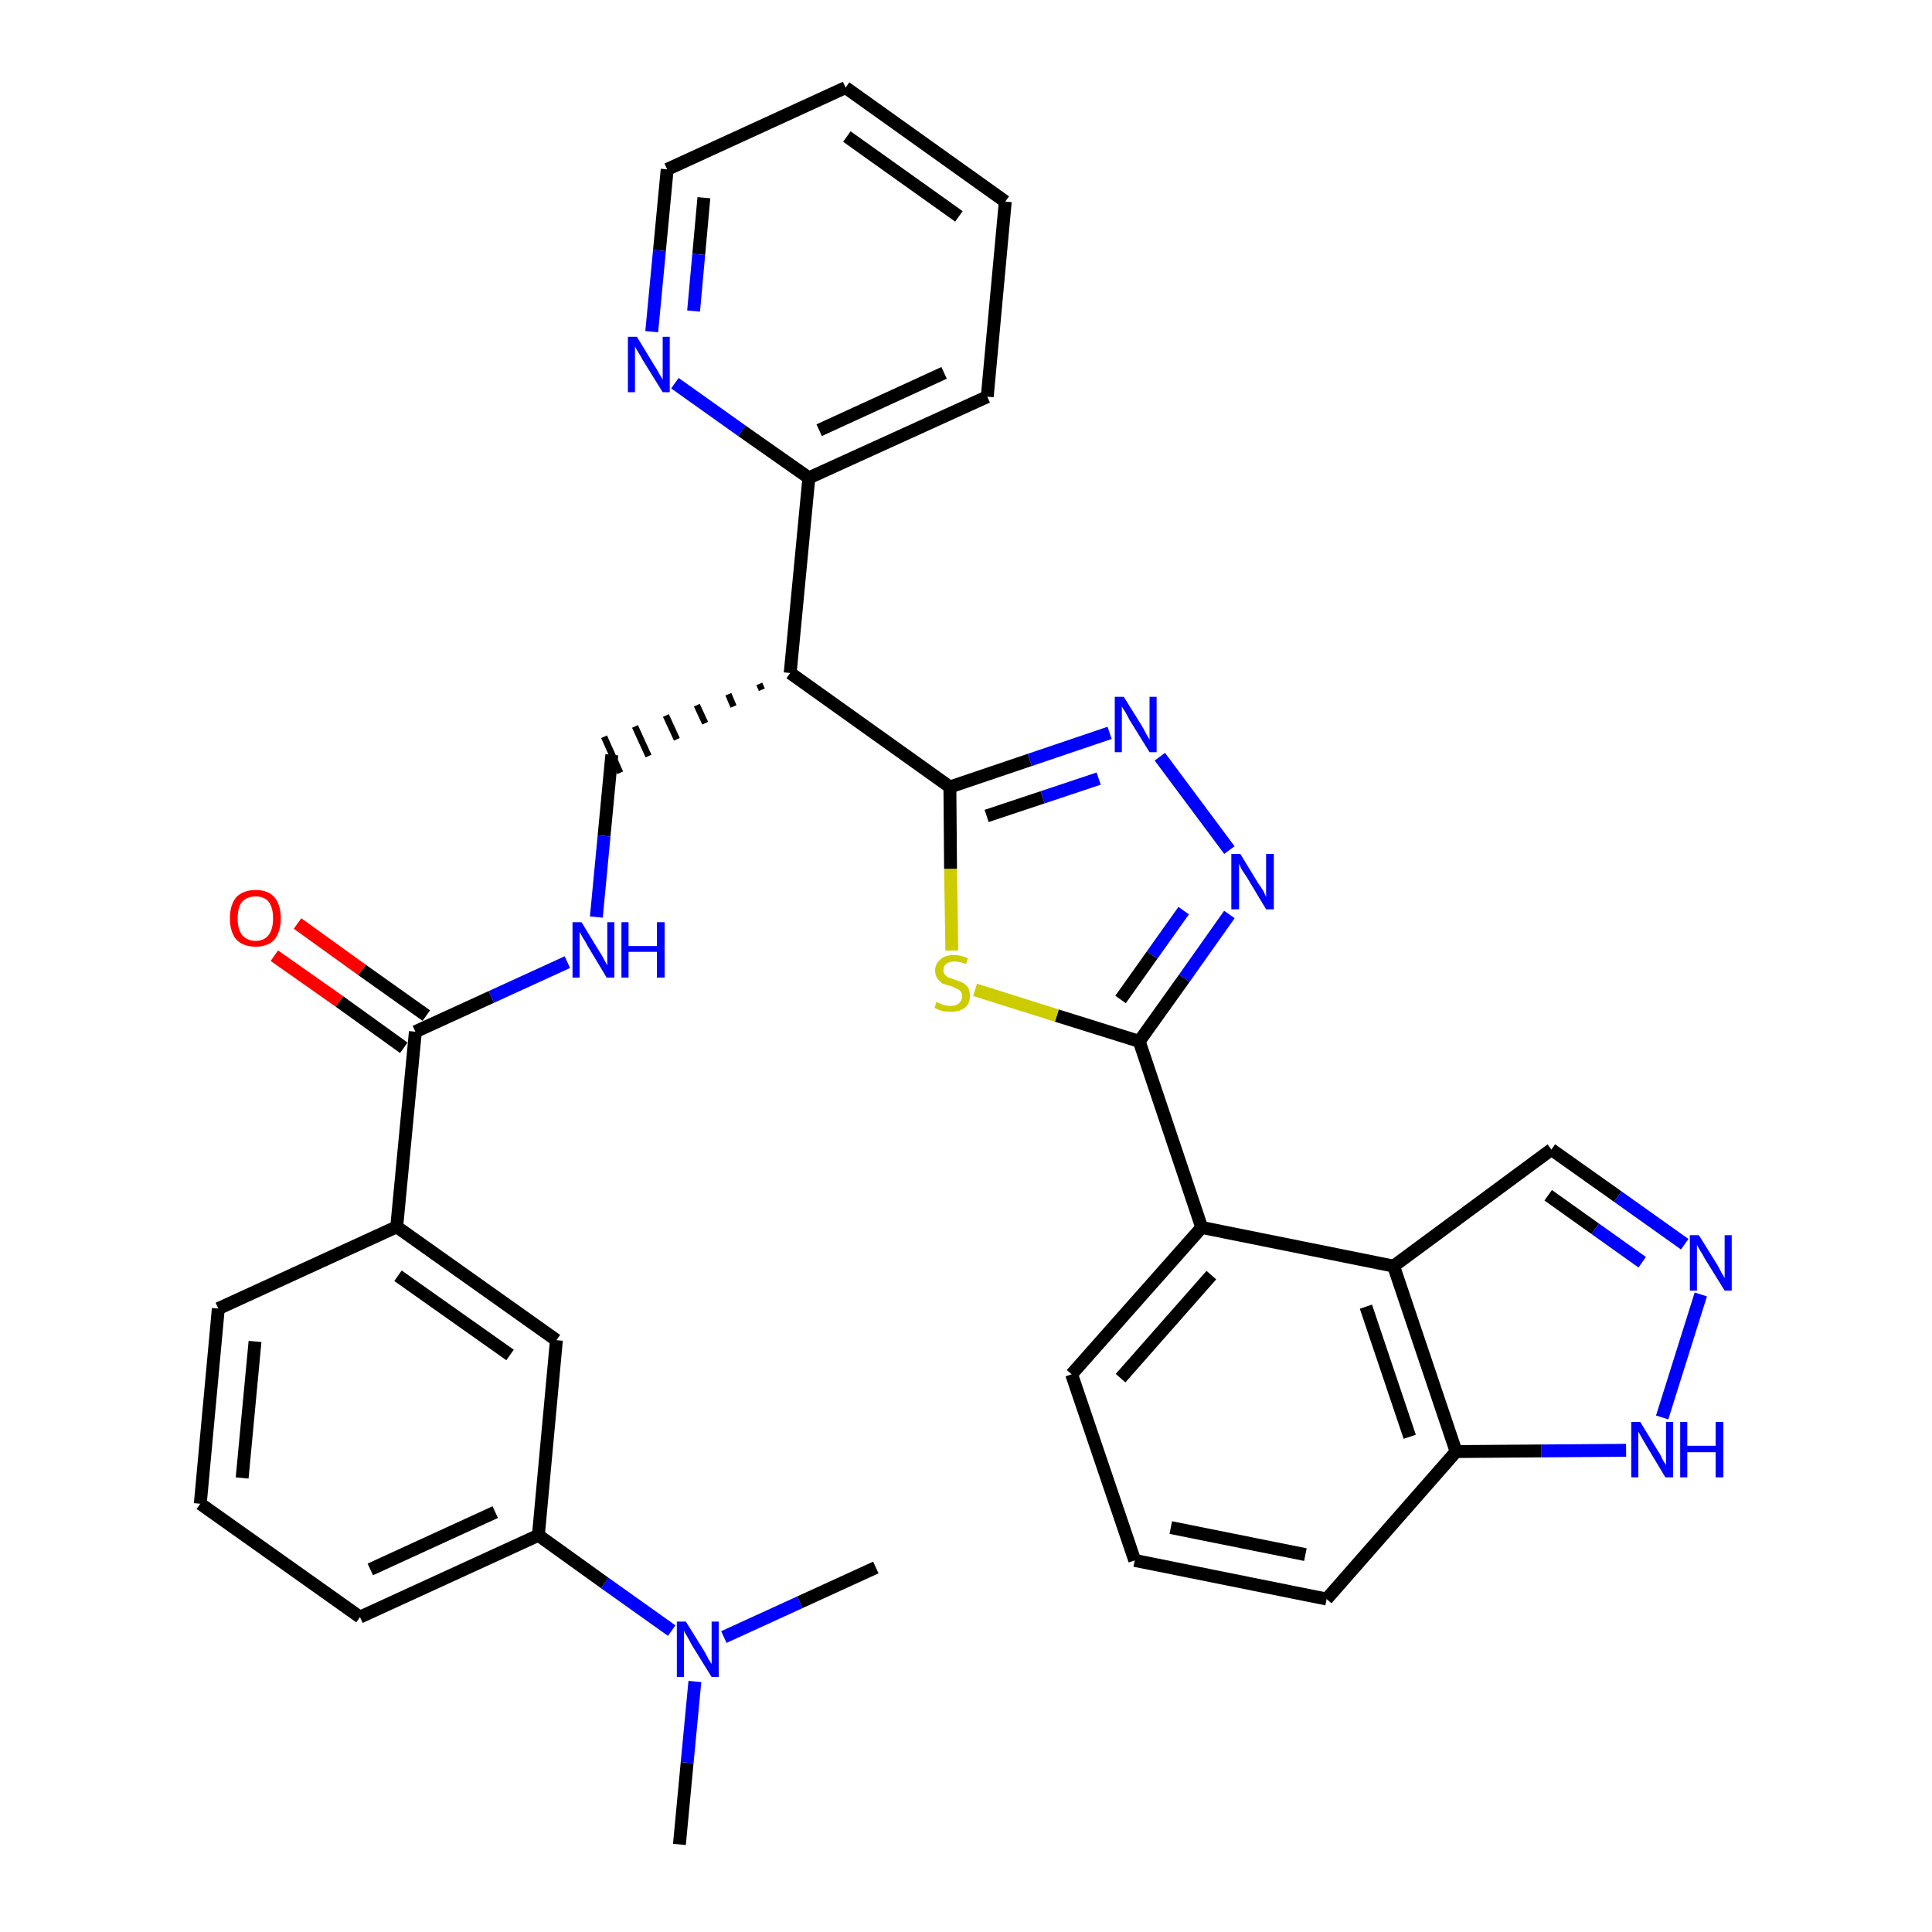 <?xml version='1.0' encoding='iso-8859-1'?>
<svg version='1.1' baseProfile='full'
              xmlns='http://www.w3.org/2000/svg'
                      xmlns:rdkit='http://www.rdkit.org/xml'
                      xmlns:xlink='http://www.w3.org/1999/xlink'
                  xml:space='preserve'
width='300px' height='300px' viewBox='0 0 300 300'>
<!-- END OF HEADER -->
<path class='bond-0 atom-0 atom-1' d='M 105.5,286.4 L 106.7,273.7' style='fill:none;fill-rule:evenodd;stroke:#000000;stroke-width:2.0px;stroke-linecap:butt;stroke-linejoin:miter;stroke-opacity:1' />
<path class='bond-0 atom-0 atom-1' d='M 106.7,273.7 L 107.9,261.1' style='fill:none;fill-rule:evenodd;stroke:#0000FF;stroke-width:2.0px;stroke-linecap:butt;stroke-linejoin:miter;stroke-opacity:1' />
<path class='bond-1 atom-1 atom-2' d='M 112.4,254.2 L 124.2,248.8' style='fill:none;fill-rule:evenodd;stroke:#0000FF;stroke-width:2.0px;stroke-linecap:butt;stroke-linejoin:miter;stroke-opacity:1' />
<path class='bond-1 atom-1 atom-2' d='M 124.2,248.8 L 136.0,243.4' style='fill:none;fill-rule:evenodd;stroke:#000000;stroke-width:2.0px;stroke-linecap:butt;stroke-linejoin:miter;stroke-opacity:1' />
<path class='bond-2 atom-1 atom-3' d='M 104.3,253.2 L 93.9,245.8' style='fill:none;fill-rule:evenodd;stroke:#0000FF;stroke-width:2.0px;stroke-linecap:butt;stroke-linejoin:miter;stroke-opacity:1' />
<path class='bond-2 atom-1 atom-3' d='M 93.9,245.8 L 83.6,238.4' style='fill:none;fill-rule:evenodd;stroke:#000000;stroke-width:2.0px;stroke-linecap:butt;stroke-linejoin:miter;stroke-opacity:1' />
<path class='bond-3 atom-3 atom-4' d='M 83.6,238.4 L 55.9,251.1' style='fill:none;fill-rule:evenodd;stroke:#000000;stroke-width:2.0px;stroke-linecap:butt;stroke-linejoin:miter;stroke-opacity:1' />
<path class='bond-3 atom-3 atom-4' d='M 76.9,234.8 L 57.5,243.7' style='fill:none;fill-rule:evenodd;stroke:#000000;stroke-width:2.0px;stroke-linecap:butt;stroke-linejoin:miter;stroke-opacity:1' />
<path class='bond-33 atom-33 atom-3' d='M 86.4,208.1 L 83.6,238.4' style='fill:none;fill-rule:evenodd;stroke:#000000;stroke-width:2.0px;stroke-linecap:butt;stroke-linejoin:miter;stroke-opacity:1' />
<path class='bond-4 atom-4 atom-5' d='M 55.9,251.1 L 31.1,233.5' style='fill:none;fill-rule:evenodd;stroke:#000000;stroke-width:2.0px;stroke-linecap:butt;stroke-linejoin:miter;stroke-opacity:1' />
<path class='bond-5 atom-5 atom-6' d='M 31.1,233.5 L 33.9,203.2' style='fill:none;fill-rule:evenodd;stroke:#000000;stroke-width:2.0px;stroke-linecap:butt;stroke-linejoin:miter;stroke-opacity:1' />
<path class='bond-5 atom-5 atom-6' d='M 37.6,229.5 L 39.6,208.3' style='fill:none;fill-rule:evenodd;stroke:#000000;stroke-width:2.0px;stroke-linecap:butt;stroke-linejoin:miter;stroke-opacity:1' />
<path class='bond-6 atom-6 atom-7' d='M 33.9,203.2 L 61.6,190.5' style='fill:none;fill-rule:evenodd;stroke:#000000;stroke-width:2.0px;stroke-linecap:butt;stroke-linejoin:miter;stroke-opacity:1' />
<path class='bond-7 atom-7 atom-8' d='M 61.6,190.5 L 64.5,160.2' style='fill:none;fill-rule:evenodd;stroke:#000000;stroke-width:2.0px;stroke-linecap:butt;stroke-linejoin:miter;stroke-opacity:1' />
<path class='bond-32 atom-7 atom-33' d='M 61.6,190.5 L 86.4,208.1' style='fill:none;fill-rule:evenodd;stroke:#000000;stroke-width:2.0px;stroke-linecap:butt;stroke-linejoin:miter;stroke-opacity:1' />
<path class='bond-32 atom-7 atom-33' d='M 61.8,198.1 L 79.2,210.4' style='fill:none;fill-rule:evenodd;stroke:#000000;stroke-width:2.0px;stroke-linecap:butt;stroke-linejoin:miter;stroke-opacity:1' />
<path class='bond-8 atom-8 atom-9' d='M 66.2,157.7 L 56.2,150.6' style='fill:none;fill-rule:evenodd;stroke:#000000;stroke-width:2.0px;stroke-linecap:butt;stroke-linejoin:miter;stroke-opacity:1' />
<path class='bond-8 atom-8 atom-9' d='M 56.2,150.6 L 46.2,143.4' style='fill:none;fill-rule:evenodd;stroke:#FF0000;stroke-width:2.0px;stroke-linecap:butt;stroke-linejoin:miter;stroke-opacity:1' />
<path class='bond-8 atom-8 atom-9' d='M 62.7,162.7 L 52.7,155.5' style='fill:none;fill-rule:evenodd;stroke:#000000;stroke-width:2.0px;stroke-linecap:butt;stroke-linejoin:miter;stroke-opacity:1' />
<path class='bond-8 atom-8 atom-9' d='M 52.7,155.5 L 42.6,148.4' style='fill:none;fill-rule:evenodd;stroke:#FF0000;stroke-width:2.0px;stroke-linecap:butt;stroke-linejoin:miter;stroke-opacity:1' />
<path class='bond-9 atom-8 atom-10' d='M 64.5,160.2 L 76.3,154.8' style='fill:none;fill-rule:evenodd;stroke:#000000;stroke-width:2.0px;stroke-linecap:butt;stroke-linejoin:miter;stroke-opacity:1' />
<path class='bond-9 atom-8 atom-10' d='M 76.3,154.8 L 88.1,149.4' style='fill:none;fill-rule:evenodd;stroke:#0000FF;stroke-width:2.0px;stroke-linecap:butt;stroke-linejoin:miter;stroke-opacity:1' />
<path class='bond-10 atom-10 atom-11' d='M 92.6,142.4 L 93.8,129.8' style='fill:none;fill-rule:evenodd;stroke:#0000FF;stroke-width:2.0px;stroke-linecap:butt;stroke-linejoin:miter;stroke-opacity:1' />
<path class='bond-10 atom-10 atom-11' d='M 93.8,129.8 L 95.0,117.2' style='fill:none;fill-rule:evenodd;stroke:#000000;stroke-width:2.0px;stroke-linecap:butt;stroke-linejoin:miter;stroke-opacity:1' />
<path class='bond-11 atom-12 atom-11' d='M 117.9,106.2 L 118.3,107.1' style='fill:none;fill-rule:evenodd;stroke:#000000;stroke-width:1.0px;stroke-linecap:butt;stroke-linejoin:miter;stroke-opacity:1' />
<path class='bond-11 atom-12 atom-11' d='M 113.1,107.8 L 113.9,109.7' style='fill:none;fill-rule:evenodd;stroke:#000000;stroke-width:1.0px;stroke-linecap:butt;stroke-linejoin:miter;stroke-opacity:1' />
<path class='bond-11 atom-12 atom-11' d='M 108.2,109.5 L 109.5,112.3' style='fill:none;fill-rule:evenodd;stroke:#000000;stroke-width:1.0px;stroke-linecap:butt;stroke-linejoin:miter;stroke-opacity:1' />
<path class='bond-11 atom-12 atom-11' d='M 103.4,111.1 L 105.1,114.8' style='fill:none;fill-rule:evenodd;stroke:#000000;stroke-width:1.0px;stroke-linecap:butt;stroke-linejoin:miter;stroke-opacity:1' />
<path class='bond-11 atom-12 atom-11' d='M 98.6,112.8 L 100.7,117.4' style='fill:none;fill-rule:evenodd;stroke:#000000;stroke-width:1.0px;stroke-linecap:butt;stroke-linejoin:miter;stroke-opacity:1' />
<path class='bond-11 atom-12 atom-11' d='M 93.8,114.4 L 96.3,120.0' style='fill:none;fill-rule:evenodd;stroke:#000000;stroke-width:1.0px;stroke-linecap:butt;stroke-linejoin:miter;stroke-opacity:1' />
<path class='bond-12 atom-12 atom-13' d='M 122.7,104.5 L 125.6,74.2' style='fill:none;fill-rule:evenodd;stroke:#000000;stroke-width:2.0px;stroke-linecap:butt;stroke-linejoin:miter;stroke-opacity:1' />
<path class='bond-18 atom-12 atom-19' d='M 122.7,104.5 L 147.5,122.2' style='fill:none;fill-rule:evenodd;stroke:#000000;stroke-width:2.0px;stroke-linecap:butt;stroke-linejoin:miter;stroke-opacity:1' />
<path class='bond-13 atom-13 atom-14' d='M 125.6,74.2 L 153.3,61.6' style='fill:none;fill-rule:evenodd;stroke:#000000;stroke-width:2.0px;stroke-linecap:butt;stroke-linejoin:miter;stroke-opacity:1' />
<path class='bond-13 atom-13 atom-14' d='M 127.2,66.8 L 146.6,57.9' style='fill:none;fill-rule:evenodd;stroke:#000000;stroke-width:2.0px;stroke-linecap:butt;stroke-linejoin:miter;stroke-opacity:1' />
<path class='bond-34 atom-18 atom-13' d='M 104.8,59.5 L 115.2,66.9' style='fill:none;fill-rule:evenodd;stroke:#0000FF;stroke-width:2.0px;stroke-linecap:butt;stroke-linejoin:miter;stroke-opacity:1' />
<path class='bond-34 atom-18 atom-13' d='M 115.2,66.9 L 125.6,74.2' style='fill:none;fill-rule:evenodd;stroke:#000000;stroke-width:2.0px;stroke-linecap:butt;stroke-linejoin:miter;stroke-opacity:1' />
<path class='bond-14 atom-14 atom-15' d='M 153.3,61.6 L 156.1,31.3' style='fill:none;fill-rule:evenodd;stroke:#000000;stroke-width:2.0px;stroke-linecap:butt;stroke-linejoin:miter;stroke-opacity:1' />
<path class='bond-15 atom-15 atom-16' d='M 156.1,31.3 L 131.3,13.6' style='fill:none;fill-rule:evenodd;stroke:#000000;stroke-width:2.0px;stroke-linecap:butt;stroke-linejoin:miter;stroke-opacity:1' />
<path class='bond-15 atom-15 atom-16' d='M 148.9,33.6 L 131.5,21.2' style='fill:none;fill-rule:evenodd;stroke:#000000;stroke-width:2.0px;stroke-linecap:butt;stroke-linejoin:miter;stroke-opacity:1' />
<path class='bond-16 atom-16 atom-17' d='M 131.3,13.6 L 103.6,26.3' style='fill:none;fill-rule:evenodd;stroke:#000000;stroke-width:2.0px;stroke-linecap:butt;stroke-linejoin:miter;stroke-opacity:1' />
<path class='bond-17 atom-17 atom-18' d='M 103.6,26.3 L 102.4,38.9' style='fill:none;fill-rule:evenodd;stroke:#000000;stroke-width:2.0px;stroke-linecap:butt;stroke-linejoin:miter;stroke-opacity:1' />
<path class='bond-17 atom-17 atom-18' d='M 102.4,38.9 L 101.2,51.5' style='fill:none;fill-rule:evenodd;stroke:#0000FF;stroke-width:2.0px;stroke-linecap:butt;stroke-linejoin:miter;stroke-opacity:1' />
<path class='bond-17 atom-17 atom-18' d='M 109.3,30.7 L 108.5,39.5' style='fill:none;fill-rule:evenodd;stroke:#000000;stroke-width:2.0px;stroke-linecap:butt;stroke-linejoin:miter;stroke-opacity:1' />
<path class='bond-17 atom-17 atom-18' d='M 108.5,39.5 L 107.7,48.3' style='fill:none;fill-rule:evenodd;stroke:#0000FF;stroke-width:2.0px;stroke-linecap:butt;stroke-linejoin:miter;stroke-opacity:1' />
<path class='bond-19 atom-19 atom-20' d='M 147.5,122.2 L 159.9,118.0' style='fill:none;fill-rule:evenodd;stroke:#000000;stroke-width:2.0px;stroke-linecap:butt;stroke-linejoin:miter;stroke-opacity:1' />
<path class='bond-19 atom-19 atom-20' d='M 159.9,118.0 L 172.3,113.8' style='fill:none;fill-rule:evenodd;stroke:#0000FF;stroke-width:2.0px;stroke-linecap:butt;stroke-linejoin:miter;stroke-opacity:1' />
<path class='bond-19 atom-19 atom-20' d='M 153.2,126.7 L 161.9,123.8' style='fill:none;fill-rule:evenodd;stroke:#000000;stroke-width:2.0px;stroke-linecap:butt;stroke-linejoin:miter;stroke-opacity:1' />
<path class='bond-19 atom-19 atom-20' d='M 161.9,123.8 L 170.6,120.9' style='fill:none;fill-rule:evenodd;stroke:#0000FF;stroke-width:2.0px;stroke-linecap:butt;stroke-linejoin:miter;stroke-opacity:1' />
<path class='bond-35 atom-32 atom-19' d='M 147.8,147.6 L 147.6,134.9' style='fill:none;fill-rule:evenodd;stroke:#CCCC00;stroke-width:2.0px;stroke-linecap:butt;stroke-linejoin:miter;stroke-opacity:1' />
<path class='bond-35 atom-32 atom-19' d='M 147.6,134.9 L 147.5,122.2' style='fill:none;fill-rule:evenodd;stroke:#000000;stroke-width:2.0px;stroke-linecap:butt;stroke-linejoin:miter;stroke-opacity:1' />
<path class='bond-20 atom-20 atom-21' d='M 180.1,117.5 L 190.9,132.0' style='fill:none;fill-rule:evenodd;stroke:#0000FF;stroke-width:2.0px;stroke-linecap:butt;stroke-linejoin:miter;stroke-opacity:1' />
<path class='bond-21 atom-21 atom-22' d='M 190.9,142.0 L 183.9,151.9' style='fill:none;fill-rule:evenodd;stroke:#0000FF;stroke-width:2.0px;stroke-linecap:butt;stroke-linejoin:miter;stroke-opacity:1' />
<path class='bond-21 atom-21 atom-22' d='M 183.9,151.9 L 176.9,161.7' style='fill:none;fill-rule:evenodd;stroke:#000000;stroke-width:2.0px;stroke-linecap:butt;stroke-linejoin:miter;stroke-opacity:1' />
<path class='bond-21 atom-21 atom-22' d='M 183.8,141.4 L 178.9,148.3' style='fill:none;fill-rule:evenodd;stroke:#0000FF;stroke-width:2.0px;stroke-linecap:butt;stroke-linejoin:miter;stroke-opacity:1' />
<path class='bond-21 atom-21 atom-22' d='M 178.9,148.3 L 174.0,155.2' style='fill:none;fill-rule:evenodd;stroke:#000000;stroke-width:2.0px;stroke-linecap:butt;stroke-linejoin:miter;stroke-opacity:1' />
<path class='bond-22 atom-22 atom-23' d='M 176.9,161.7 L 186.6,190.6' style='fill:none;fill-rule:evenodd;stroke:#000000;stroke-width:2.0px;stroke-linecap:butt;stroke-linejoin:miter;stroke-opacity:1' />
<path class='bond-31 atom-22 atom-32' d='M 176.9,161.7 L 164.1,157.7' style='fill:none;fill-rule:evenodd;stroke:#000000;stroke-width:2.0px;stroke-linecap:butt;stroke-linejoin:miter;stroke-opacity:1' />
<path class='bond-31 atom-22 atom-32' d='M 164.1,157.7 L 151.4,153.7' style='fill:none;fill-rule:evenodd;stroke:#CCCC00;stroke-width:2.0px;stroke-linecap:butt;stroke-linejoin:miter;stroke-opacity:1' />
<path class='bond-23 atom-23 atom-24' d='M 186.6,190.6 L 166.4,213.4' style='fill:none;fill-rule:evenodd;stroke:#000000;stroke-width:2.0px;stroke-linecap:butt;stroke-linejoin:miter;stroke-opacity:1' />
<path class='bond-23 atom-23 atom-24' d='M 188.1,198.0 L 174.0,214.0' style='fill:none;fill-rule:evenodd;stroke:#000000;stroke-width:2.0px;stroke-linecap:butt;stroke-linejoin:miter;stroke-opacity:1' />
<path class='bond-36 atom-31 atom-23' d='M 216.4,196.6 L 186.6,190.6' style='fill:none;fill-rule:evenodd;stroke:#000000;stroke-width:2.0px;stroke-linecap:butt;stroke-linejoin:miter;stroke-opacity:1' />
<path class='bond-24 atom-24 atom-25' d='M 166.4,213.4 L 176.2,242.3' style='fill:none;fill-rule:evenodd;stroke:#000000;stroke-width:2.0px;stroke-linecap:butt;stroke-linejoin:miter;stroke-opacity:1' />
<path class='bond-25 atom-25 atom-26' d='M 176.2,242.3 L 206.0,248.3' style='fill:none;fill-rule:evenodd;stroke:#000000;stroke-width:2.0px;stroke-linecap:butt;stroke-linejoin:miter;stroke-opacity:1' />
<path class='bond-25 atom-25 atom-26' d='M 181.8,237.2 L 202.7,241.4' style='fill:none;fill-rule:evenodd;stroke:#000000;stroke-width:2.0px;stroke-linecap:butt;stroke-linejoin:miter;stroke-opacity:1' />
<path class='bond-26 atom-26 atom-27' d='M 206.0,248.3 L 226.1,225.4' style='fill:none;fill-rule:evenodd;stroke:#000000;stroke-width:2.0px;stroke-linecap:butt;stroke-linejoin:miter;stroke-opacity:1' />
<path class='bond-27 atom-27 atom-28' d='M 226.1,225.4 L 239.3,225.3' style='fill:none;fill-rule:evenodd;stroke:#000000;stroke-width:2.0px;stroke-linecap:butt;stroke-linejoin:miter;stroke-opacity:1' />
<path class='bond-27 atom-27 atom-28' d='M 239.3,225.3 L 252.5,225.2' style='fill:none;fill-rule:evenodd;stroke:#0000FF;stroke-width:2.0px;stroke-linecap:butt;stroke-linejoin:miter;stroke-opacity:1' />
<path class='bond-37 atom-31 atom-27' d='M 216.4,196.6 L 226.1,225.4' style='fill:none;fill-rule:evenodd;stroke:#000000;stroke-width:2.0px;stroke-linecap:butt;stroke-linejoin:miter;stroke-opacity:1' />
<path class='bond-37 atom-31 atom-27' d='M 212.1,202.9 L 218.9,223.1' style='fill:none;fill-rule:evenodd;stroke:#000000;stroke-width:2.0px;stroke-linecap:butt;stroke-linejoin:miter;stroke-opacity:1' />
<path class='bond-28 atom-28 atom-29' d='M 258.1,220.1 L 264.1,201.0' style='fill:none;fill-rule:evenodd;stroke:#0000FF;stroke-width:2.0px;stroke-linecap:butt;stroke-linejoin:miter;stroke-opacity:1' />
<path class='bond-29 atom-29 atom-30' d='M 261.6,193.2 L 251.2,185.8' style='fill:none;fill-rule:evenodd;stroke:#0000FF;stroke-width:2.0px;stroke-linecap:butt;stroke-linejoin:miter;stroke-opacity:1' />
<path class='bond-29 atom-29 atom-30' d='M 251.2,185.8 L 240.9,178.5' style='fill:none;fill-rule:evenodd;stroke:#000000;stroke-width:2.0px;stroke-linecap:butt;stroke-linejoin:miter;stroke-opacity:1' />
<path class='bond-29 atom-29 atom-30' d='M 255.0,196.0 L 247.7,190.8' style='fill:none;fill-rule:evenodd;stroke:#0000FF;stroke-width:2.0px;stroke-linecap:butt;stroke-linejoin:miter;stroke-opacity:1' />
<path class='bond-29 atom-29 atom-30' d='M 247.7,190.8 L 240.4,185.6' style='fill:none;fill-rule:evenodd;stroke:#000000;stroke-width:2.0px;stroke-linecap:butt;stroke-linejoin:miter;stroke-opacity:1' />
<path class='bond-30 atom-30 atom-31' d='M 240.9,178.5 L 216.4,196.6' style='fill:none;fill-rule:evenodd;stroke:#000000;stroke-width:2.0px;stroke-linecap:butt;stroke-linejoin:miter;stroke-opacity:1' />
<path  class='atom-1' d='M 106.5 251.8
L 109.3 256.3
Q 109.6 256.8, 110.0 257.6
Q 110.5 258.4, 110.5 258.4
L 110.5 251.8
L 111.6 251.8
L 111.6 260.4
L 110.5 260.4
L 107.4 255.4
Q 107.1 254.8, 106.7 254.1
Q 106.3 253.5, 106.2 253.2
L 106.2 260.4
L 105.1 260.4
L 105.1 251.8
L 106.5 251.8
' fill='#0000FF'/>
<path  class='atom-9' d='M 35.7 142.6
Q 35.7 140.5, 36.7 139.3
Q 37.8 138.2, 39.7 138.2
Q 41.6 138.2, 42.6 139.3
Q 43.6 140.5, 43.6 142.6
Q 43.6 144.7, 42.6 145.9
Q 41.6 147.0, 39.7 147.0
Q 37.8 147.0, 36.7 145.9
Q 35.7 144.7, 35.7 142.6
M 39.7 146.1
Q 41.0 146.1, 41.7 145.2
Q 42.4 144.3, 42.4 142.6
Q 42.4 140.9, 41.7 140.0
Q 41.0 139.2, 39.7 139.2
Q 38.4 139.2, 37.6 140.0
Q 36.9 140.9, 36.9 142.6
Q 36.9 144.3, 37.6 145.2
Q 38.4 146.1, 39.7 146.1
' fill='#FF0000'/>
<path  class='atom-10' d='M 90.3 143.2
L 93.1 147.8
Q 93.4 148.2, 93.8 149.0
Q 94.3 149.9, 94.3 149.9
L 94.3 143.2
L 95.4 143.2
L 95.4 151.8
L 94.2 151.8
L 91.2 146.8
Q 90.9 146.2, 90.5 145.6
Q 90.1 144.9, 90.0 144.7
L 90.0 151.8
L 88.9 151.8
L 88.9 143.2
L 90.3 143.2
' fill='#0000FF'/>
<path  class='atom-10' d='M 96.5 143.2
L 97.6 143.2
L 97.6 146.9
L 102.0 146.9
L 102.0 143.2
L 103.2 143.2
L 103.2 151.8
L 102.0 151.8
L 102.0 147.8
L 97.6 147.8
L 97.6 151.8
L 96.5 151.8
L 96.5 143.2
' fill='#0000FF'/>
<path  class='atom-18' d='M 98.9 52.3
L 101.7 56.9
Q 102.0 57.3, 102.4 58.1
Q 102.9 58.9, 102.9 59.0
L 102.9 52.3
L 104.0 52.3
L 104.0 60.9
L 102.9 60.9
L 99.8 55.9
Q 99.5 55.3, 99.1 54.7
Q 98.7 54.0, 98.6 53.8
L 98.6 60.9
L 97.5 60.9
L 97.5 52.3
L 98.9 52.3
' fill='#0000FF'/>
<path  class='atom-20' d='M 174.5 108.2
L 177.3 112.7
Q 177.6 113.2, 178.0 114.0
Q 178.5 114.8, 178.5 114.9
L 178.5 108.2
L 179.6 108.2
L 179.6 116.8
L 178.5 116.8
L 175.4 111.8
Q 175.1 111.2, 174.7 110.5
Q 174.3 109.9, 174.2 109.7
L 174.2 116.8
L 173.1 116.8
L 173.1 108.2
L 174.5 108.2
' fill='#0000FF'/>
<path  class='atom-21' d='M 192.6 132.6
L 195.4 137.2
Q 195.7 137.6, 196.2 138.4
Q 196.6 139.3, 196.6 139.3
L 196.6 132.6
L 197.8 132.6
L 197.8 141.2
L 196.6 141.2
L 193.6 136.2
Q 193.2 135.6, 192.8 135.0
Q 192.5 134.3, 192.4 134.1
L 192.4 141.2
L 191.2 141.2
L 191.2 132.6
L 192.6 132.6
' fill='#0000FF'/>
<path  class='atom-28' d='M 254.7 220.8
L 257.5 225.4
Q 257.8 225.8, 258.2 226.7
Q 258.7 227.5, 258.7 227.5
L 258.7 220.8
L 259.8 220.8
L 259.8 229.4
L 258.6 229.4
L 255.6 224.4
Q 255.3 223.9, 254.9 223.2
Q 254.5 222.5, 254.4 222.3
L 254.4 229.4
L 253.3 229.4
L 253.3 220.8
L 254.7 220.8
' fill='#0000FF'/>
<path  class='atom-28' d='M 260.9 220.8
L 262.0 220.8
L 262.0 224.5
L 266.4 224.5
L 266.4 220.8
L 267.6 220.8
L 267.6 229.4
L 266.4 229.4
L 266.4 225.5
L 262.0 225.5
L 262.0 229.4
L 260.9 229.4
L 260.9 220.8
' fill='#0000FF'/>
<path  class='atom-29' d='M 263.8 191.8
L 266.6 196.3
Q 266.9 196.8, 267.3 197.6
Q 267.8 198.4, 267.8 198.5
L 267.8 191.8
L 268.9 191.8
L 268.9 200.4
L 267.8 200.4
L 264.7 195.4
Q 264.4 194.8, 264.0 194.2
Q 263.6 193.5, 263.5 193.3
L 263.5 200.4
L 262.4 200.4
L 262.4 191.8
L 263.8 191.8
' fill='#0000FF'/>
<path  class='atom-32' d='M 145.4 155.6
Q 145.5 155.6, 145.9 155.8
Q 146.3 156.0, 146.7 156.1
Q 147.2 156.2, 147.6 156.2
Q 148.4 156.2, 148.9 155.8
Q 149.4 155.4, 149.4 154.7
Q 149.4 154.2, 149.1 153.9
Q 148.9 153.6, 148.5 153.5
Q 148.2 153.3, 147.6 153.1
Q 146.8 152.9, 146.3 152.7
Q 145.9 152.4, 145.6 152.0
Q 145.2 151.5, 145.2 150.7
Q 145.2 149.7, 146.0 149.0
Q 146.7 148.3, 148.2 148.3
Q 149.2 148.3, 150.3 148.8
L 150.0 149.7
Q 149.0 149.3, 148.2 149.3
Q 147.4 149.3, 146.9 149.7
Q 146.5 150.0, 146.5 150.6
Q 146.5 151.1, 146.7 151.3
Q 146.9 151.6, 147.3 151.8
Q 147.6 151.9, 148.2 152.1
Q 149.0 152.4, 149.5 152.6
Q 149.9 152.8, 150.3 153.3
Q 150.6 153.8, 150.6 154.7
Q 150.6 155.9, 149.8 156.5
Q 149.0 157.1, 147.7 157.1
Q 146.9 157.1, 146.3 157.0
Q 145.7 156.8, 145.1 156.5
L 145.4 155.6
' fill='#CCCC00'/>
</svg>
